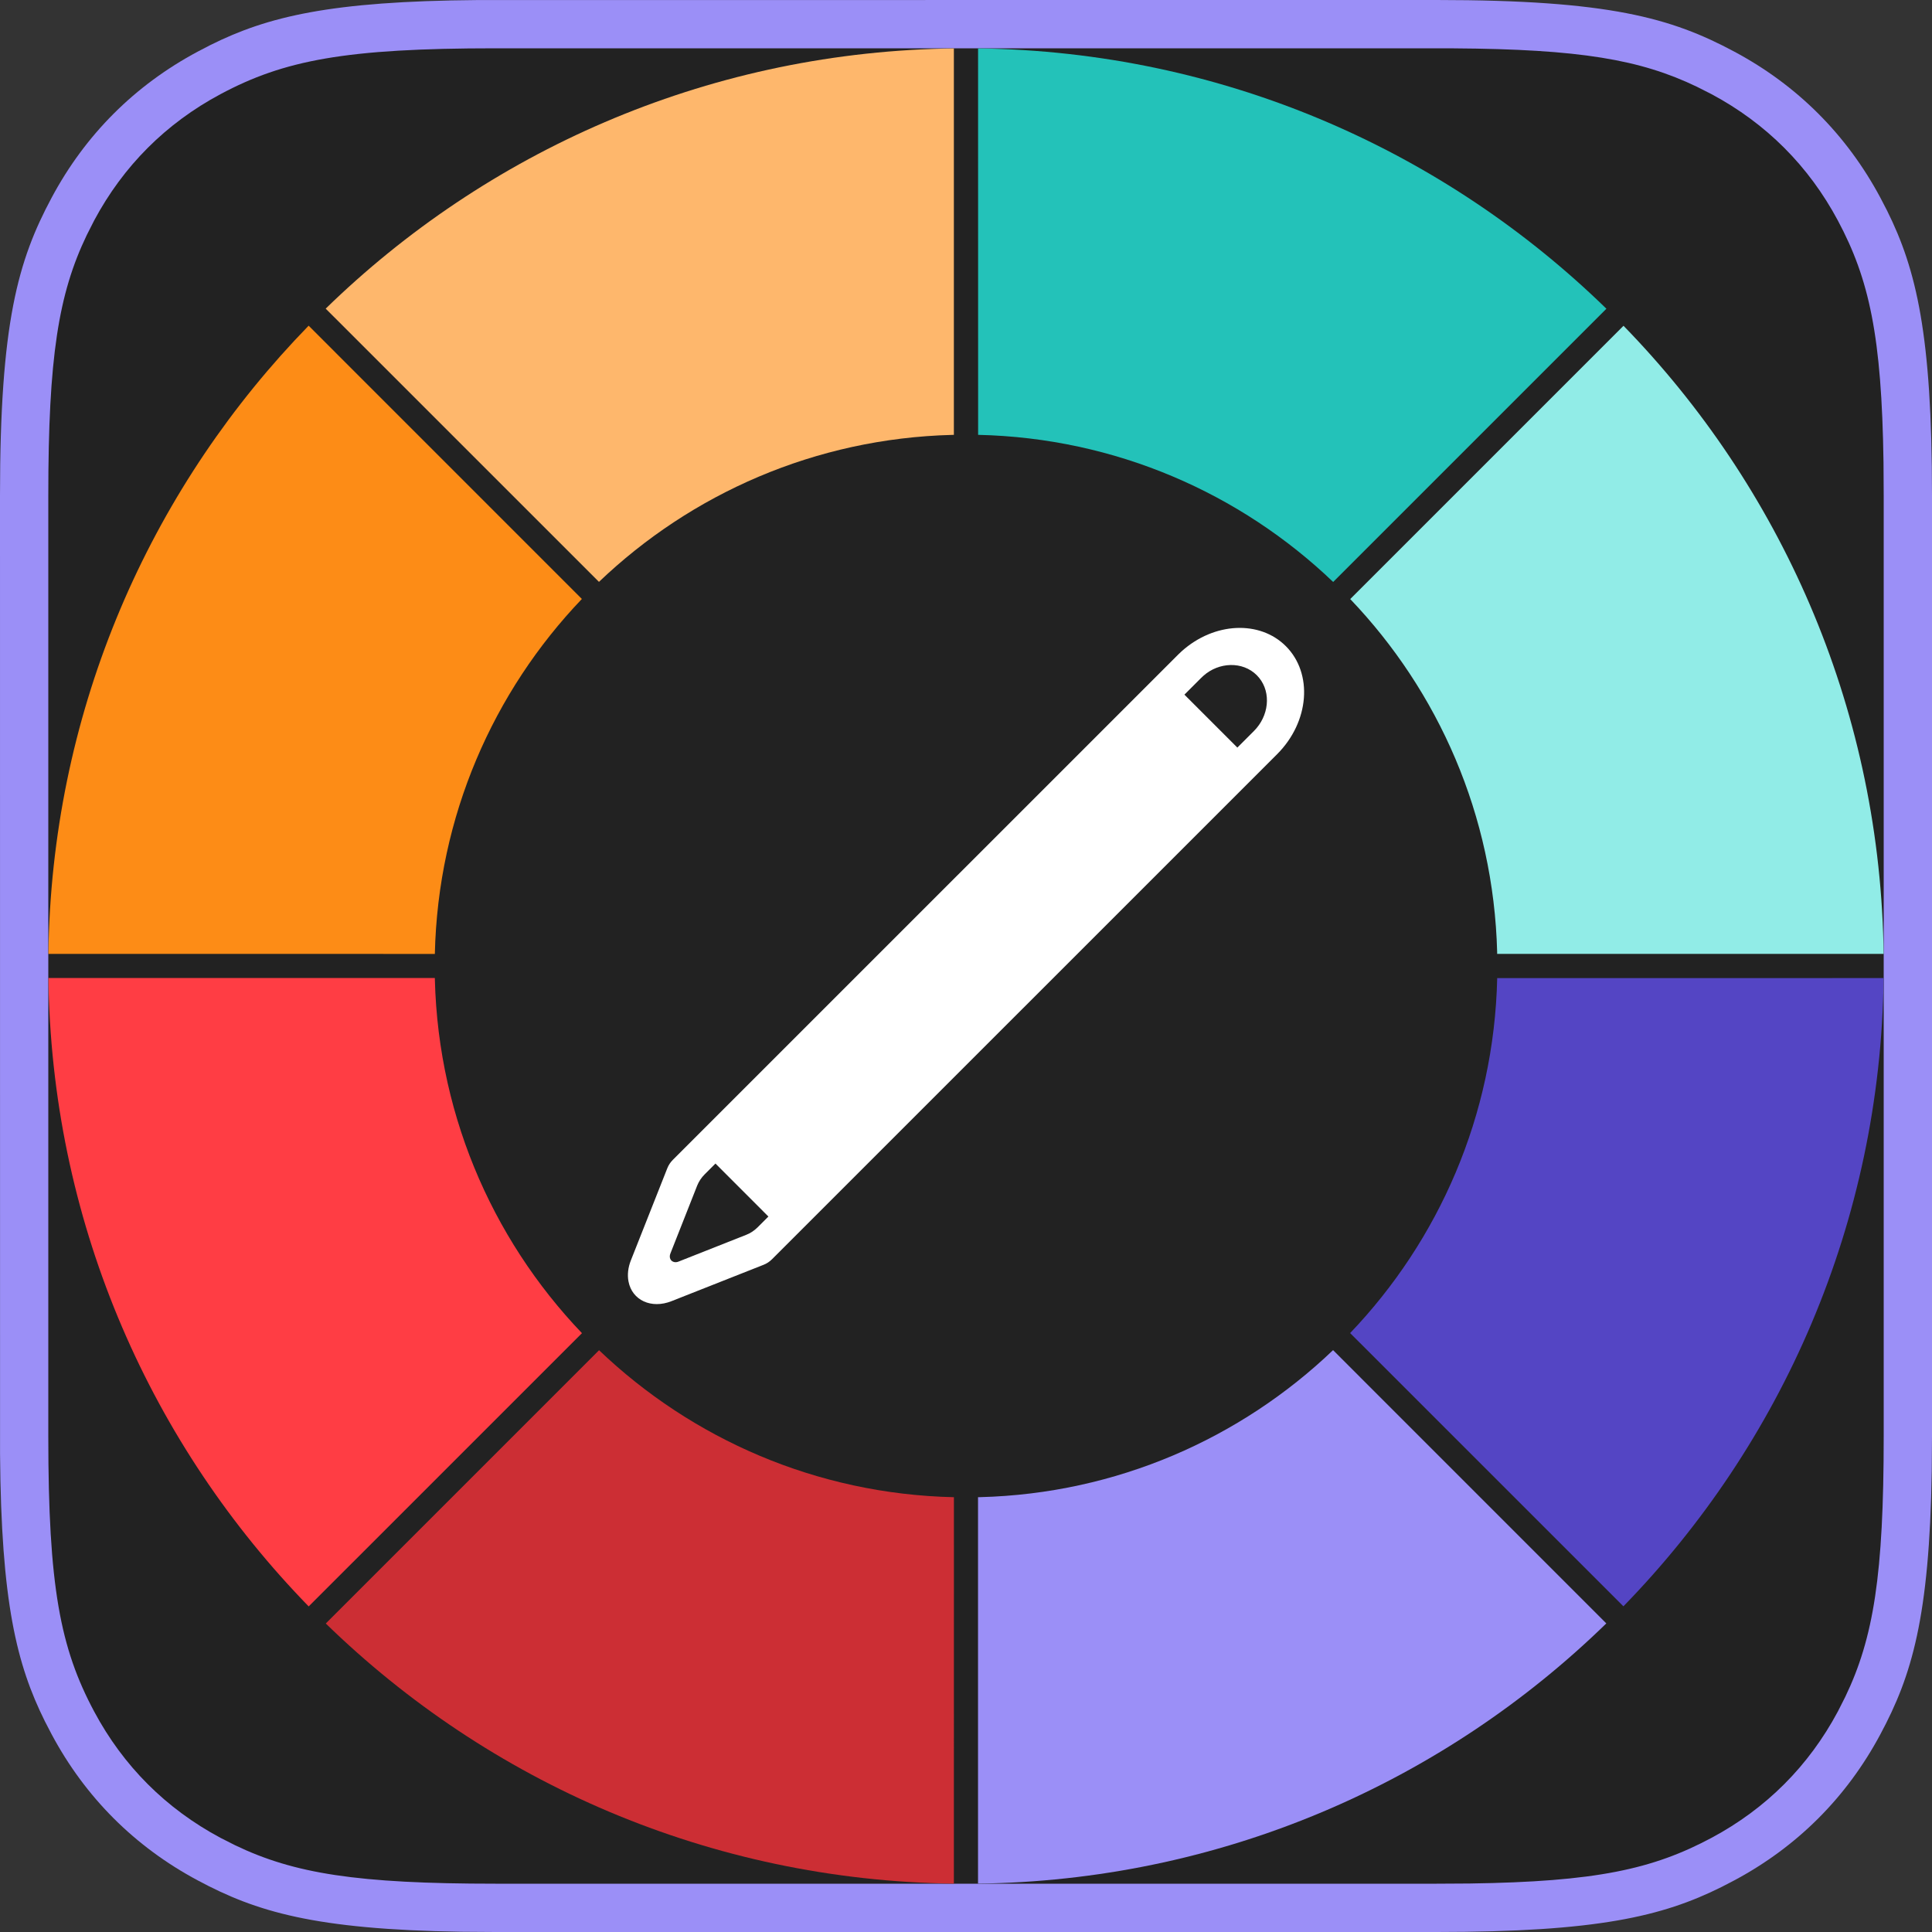 <?xml version="1.0" encoding="UTF-8"?>
<svg width="40px" height="40px" viewBox="0 0 40 40" version="1.1" xmlns="http://www.w3.org/2000/svg" xmlns:xlink="http://www.w3.org/1999/xlink">
    <rect x="0" y="0" width="40" height="40" fill="#333333" stroke="none"/>
    <title>icon.selected.dark</title>
    <g id="Symbols" stroke="none" stroke-width="1" fill="none" fill-rule="evenodd">
        <g id="icon.selected.dark">
            <path d="M9.895,0.001 L29.744,0 C33.311,0 34.604,0.371 35.907,1.069 C37.211,1.766 38.234,2.789 38.931,4.093 L39.071,4.363 C39.678,5.585 40,6.935 40,10.256 L40,29.744 L39.995,30.451 C39.947,33.489 39.581,34.694 38.931,35.907 C38.234,37.211 37.211,38.234 35.907,38.931 L35.637,39.071 C34.415,39.678 33.065,40 29.744,40 L10.256,40 L9.549,39.995 C6.511,39.947 5.306,39.581 4.093,38.931 C2.789,38.234 1.766,37.211 1.069,35.907 L0.929,35.637 C0.344,34.46 0.024,33.164 0.001,30.105 L0,10.256 C0,6.689 0.371,5.396 1.069,4.093 C1.766,2.789 2.789,1.766 4.093,1.069 L4.363,0.929 C5.54,0.344 6.836,0.024 9.895,0.001 L9.895,0.001 Z" id="Border" fill="#9B8FF7"></path>
            <path d="M30.094,1.001 L10.256,1 C7.155,1 5.881,1.246 4.564,1.95 C3.435,2.554 2.554,3.435 1.95,4.564 L1.796,4.868 C1.21,6.088 1,7.394 1,10.256 L1,29.744 C1,32.845 1.246,34.119 1.95,35.436 C2.554,36.565 3.435,37.446 4.564,38.05 L4.868,38.204 C6.088,38.79 7.394,39 10.256,39 L29.744,39 L30.428,38.996 C33.041,38.959 34.22,38.7 35.436,38.05 C36.565,37.446 37.446,36.565 38.05,35.436 L38.204,35.132 C38.79,33.912 39,32.606 39,29.744 L39,10.256 L38.996,9.572 C38.959,6.959 38.7,5.78 38.05,4.564 C37.446,3.435 36.565,2.554 35.436,1.95 L35.132,1.796 C33.963,1.234 32.715,1.018 30.094,1.001 Z" id="Barkground" fill="#222222"></path>
            <g id="Ring" transform="translate(1.002, 1.002)">
                <path d="M18.748,29.996 L18.747,37.997 C13.691,37.931 9.111,35.891 5.743,32.611 L11.401,26.953 C13.32,28.786 15.9,29.932 18.748,29.996 Z" id="Path" fill="#CC2E34"></path>
                <path d="M26.598,26.951 L32.255,32.609 C28.933,35.846 24.429,37.876 19.452,37.993 L19.247,37.996 L19.247,29.995 L19.287,29.995 C22.12,29.922 24.687,28.777 26.598,26.951 Z" id="Path" fill="#9B8FF7"></path>
                <path d="M8.001,19.247 L7.998,18.998 C7.998,21.947 9.159,24.625 11.047,26.6 L5.389,32.257 C2.152,28.934 0.12,24.43 0.004,19.452 L0.001,19.247 L8.001,19.247 Z" id="Path" fill="#FF3D44"></path>
                <path d="M29.996,19.249 L37.997,19.248 C37.932,24.306 35.89,28.887 32.609,32.255 L26.951,26.598 C28.785,24.679 29.932,22.097 29.996,19.249 Z" id="Path" fill="#5445C4"></path>
                <path d="M5.388,5.741 L11.045,11.399 C9.211,13.318 8.065,15.899 8.001,18.748 L0,18.747 C0.063,13.843 1.985,9.387 5.093,6.051 L5.388,5.741 Z" id="Path" fill="#FD8C16"></path>
                <path d="M32.611,5.743 C35.847,9.066 37.876,13.569 37.993,18.545 L37.996,18.747 L29.995,18.747 L29.995,18.71 C29.922,15.877 28.778,13.311 26.953,11.401 L32.611,5.743 Z" id="Path" fill="#91ECE7"></path>
                <path d="M19.248,0 C24.307,0.065 28.889,2.107 32.257,5.39 L26.6,11.047 C24.681,9.212 22.098,8.065 19.249,8.001 L19.248,0 Z" id="Path" fill="#23C2B9"></path>
                <path d="M18.747,0.001 L18.747,8.001 L18.71,8.002 C15.876,8.075 13.309,9.22 11.399,11.045 L5.741,5.388 C9.064,2.151 13.568,0.12 18.545,0.004 L18.747,0.001 Z" id="Path" fill="#FEB76C"></path>
            </g>
            <path d="M26.622,13.378 C27.186,13.942 27.114,14.942 26.44,15.616 L15.985,26.07 C15.935,26.12 15.876,26.16 15.812,26.185 L13.903,26.939 C13.485,27.105 13.086,26.921 13.012,26.53 C12.986,26.393 13.003,26.242 13.061,26.096 L13.816,24.187 C13.841,24.123 13.88,24.064 13.93,24.014 L24.396,13.549 L24.468,13.481 C25.143,12.878 26.084,12.84 26.622,13.378 Z M14.813,24.09 L14.588,24.315 C14.521,24.382 14.469,24.461 14.435,24.545 L13.88,25.952 C13.846,26.035 13.883,26.115 13.961,26.13 C13.989,26.135 14.019,26.132 14.048,26.12 L15.454,25.564 C15.538,25.531 15.617,25.478 15.684,25.412 L15.909,25.187 L14.813,24.09 Z M26.021,13.98 C25.727,13.686 25.235,13.706 24.915,13.992 L24.864,14.04 L24.522,14.382 L25.618,15.478 L25.96,15.136 C26.271,14.826 26.322,14.347 26.071,14.036 L26.021,13.98 Z" id="edit.light" fill="#FFFFFF"></path>
        </g>
    </g>
</svg>
